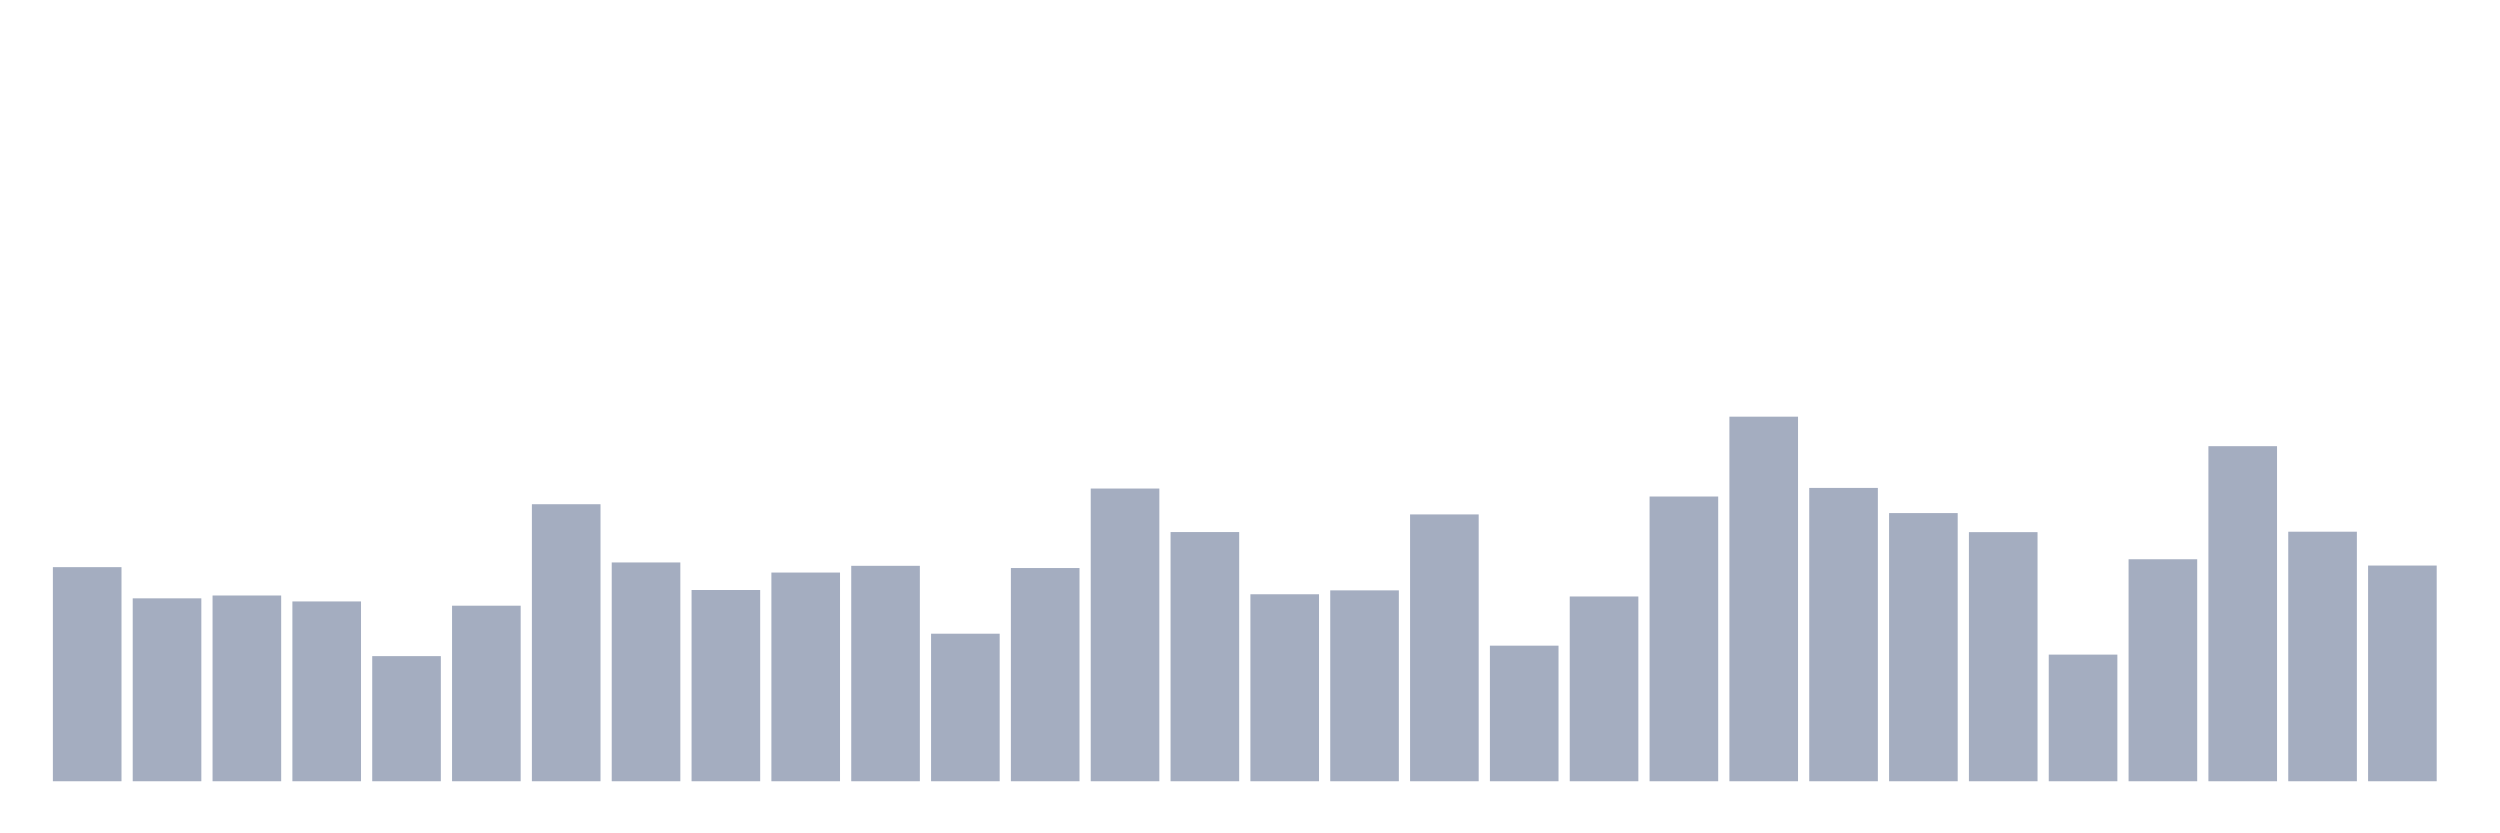 <svg xmlns="http://www.w3.org/2000/svg" viewBox="0 0 480 160"><g transform="translate(10,10)"><rect class="bar" x="0.153" width="13.175" y="98.892" height="41.108" fill="rgb(164,173,192)"></rect><rect class="bar" x="15.482" width="13.175" y="104.881" height="35.119" fill="rgb(164,173,192)"></rect><rect class="bar" x="30.81" width="13.175" y="104.336" height="35.664" fill="rgb(164,173,192)"></rect><rect class="bar" x="46.138" width="13.175" y="105.476" height="34.524" fill="rgb(164,173,192)"></rect><rect class="bar" x="61.466" width="13.175" y="115.975" height="24.025" fill="rgb(164,173,192)"></rect><rect class="bar" x="76.794" width="13.175" y="106.293" height="33.707" fill="rgb(164,173,192)"></rect><rect class="bar" x="92.123" width="13.175" y="86.811" height="53.189" fill="rgb(164,173,192)"></rect><rect class="bar" x="107.451" width="13.175" y="97.99" height="42.01" fill="rgb(164,173,192)"></rect><rect class="bar" x="122.779" width="13.175" y="103.281" height="36.719" fill="rgb(164,173,192)"></rect><rect class="bar" x="138.107" width="13.175" y="99.93" height="40.07" fill="rgb(164,173,192)"></rect><rect class="bar" x="153.436" width="13.175" y="98.636" height="41.364" fill="rgb(164,173,192)"></rect><rect class="bar" x="168.764" width="13.175" y="111.67" height="28.33" fill="rgb(164,173,192)"></rect><rect class="bar" x="184.092" width="13.175" y="99.062" height="40.938" fill="rgb(164,173,192)"></rect><rect class="bar" x="199.42" width="13.175" y="83.799" height="56.201" fill="rgb(164,173,192)"></rect><rect class="bar" x="214.748" width="13.175" y="92.154" height="47.846" fill="rgb(164,173,192)"></rect><rect class="bar" x="230.077" width="13.175" y="104.098" height="35.902" fill="rgb(164,173,192)"></rect><rect class="bar" x="245.405" width="13.175" y="103.35" height="36.65" fill="rgb(164,173,192)"></rect><rect class="bar" x="260.733" width="13.175" y="88.768" height="51.232" fill="rgb(164,173,192)"></rect><rect class="bar" x="276.061" width="13.175" y="113.967" height="26.033" fill="rgb(164,173,192)"></rect><rect class="bar" x="291.39" width="13.175" y="104.524" height="35.476" fill="rgb(164,173,192)"></rect><rect class="bar" x="306.718" width="13.175" y="85.331" height="54.669" fill="rgb(164,173,192)"></rect><rect class="bar" x="322.046" width="13.175" y="70" height="70" fill="rgb(164,173,192)"></rect><rect class="bar" x="337.374" width="13.175" y="83.68" height="56.32" fill="rgb(164,173,192)"></rect><rect class="bar" x="352.702" width="13.175" y="88.512" height="51.488" fill="rgb(164,173,192)"></rect><rect class="bar" x="368.031" width="13.175" y="92.171" height="47.829" fill="rgb(164,173,192)"></rect><rect class="bar" x="383.359" width="13.175" y="115.685" height="24.315" fill="rgb(164,173,192)"></rect><rect class="bar" x="398.687" width="13.175" y="97.377" height="42.623" fill="rgb(164,173,192)"></rect><rect class="bar" x="414.015" width="13.175" y="75.666" height="64.334" fill="rgb(164,173,192)"></rect><rect class="bar" x="429.344" width="13.175" y="92.086" height="47.914" fill="rgb(164,173,192)"></rect><rect class="bar" x="444.672" width="13.175" y="98.585" height="41.415" fill="rgb(164,173,192)"></rect></g></svg>